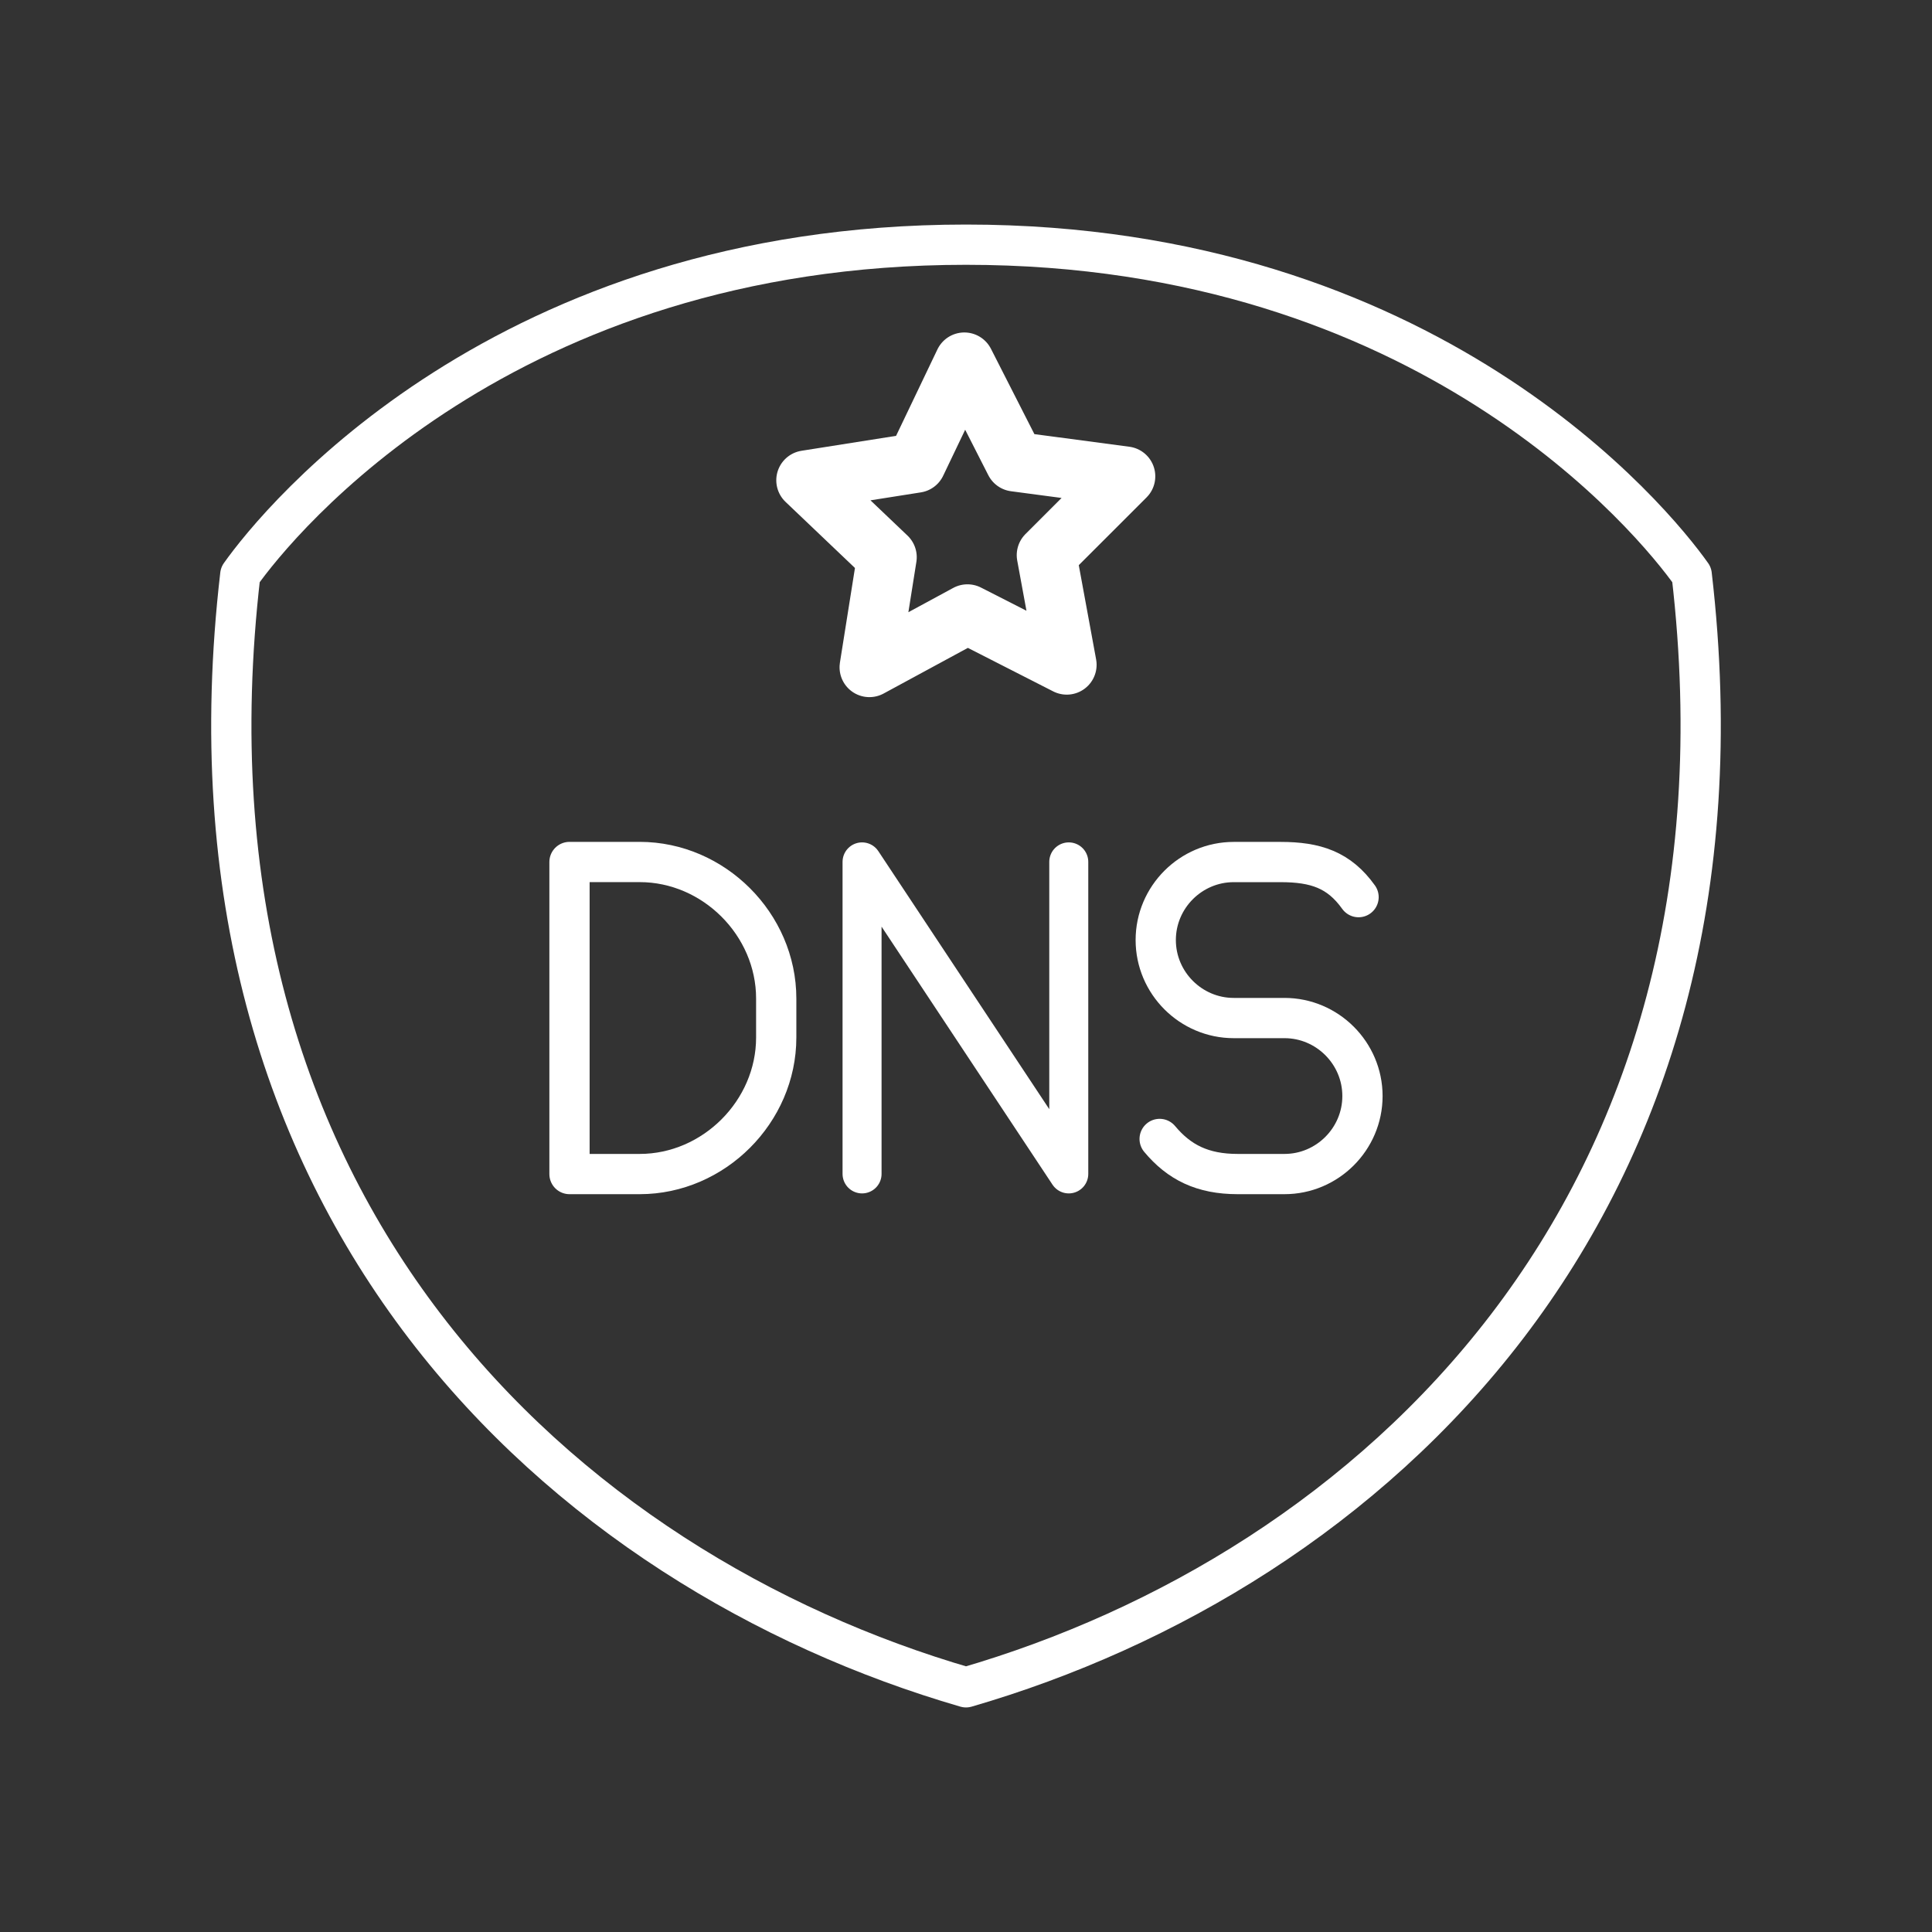 <?xml version="1.0" encoding="UTF-8"?>
<svg width="48" height="48" version="1.1" viewBox="0 0 48 48" xml:space="preserve" xmlns="http://www.w3.org/2000/svg"><rect x="0" y="0" width="48" height="48" fill="#333333" stroke="none"/><defs><style>.a{fill:none;stroke:#fff;stroke-linecap:round;stroke-linejoin:round;}</style></defs><g fill="none" stroke="#fff" stroke-linecap="round" stroke-linejoin="round"><path d="M 5.97,14.279 C 6.927,12.926 12.524,6.079 24,6.079 35.476,6.079 41.073,12.926 42.03,14.279 43.874,30.117 33.966,39.026 24,41.921 14.034,39.026 4.126,30.117 5.97,14.279 Z" stop-color="#000000"/><g><path transform="matrix(1.483 -.025 .025 1.483 -9.394 1.209)" d="m19.712 7.563 1.849-0.26 0.834-1.671 0.819 1.678 1.847 0.277-1.343 1.298 0.307 1.842-1.649-0.876-1.657 0.862 0.324-1.839z" stop-color="#000000" stroke-width="1"/><g stroke-miterlimit="10"><path class="st5" d="m14.149 21.416v7.753h1.744c1.841 0 3.392-1.551 3.392-3.392v-0.969c0-1.841-1.551-3.392-3.392-3.392z"/><polyline class="st5" transform="matrix(.969 0 0 .969 -156.297 -18.025)" points="183.4 48.7 183.4 40.7 188.7 48.7 188.7 40.7" stroke-width="1"/><path class="st5" d="m28.811 28.297c0.485 0.581 1.066 0.872 1.938 0.872h1.163c1.066 0 1.938-0.872 1.938-1.938s-0.872-1.938-1.938-1.938h-1.26c-1.066 0-1.938-0.872-1.938-1.938 0-1.066 0.872-1.938 1.938-1.938h1.163c0.872 0 1.454 0.194 1.938 0.872"/></g></g></g></svg>

